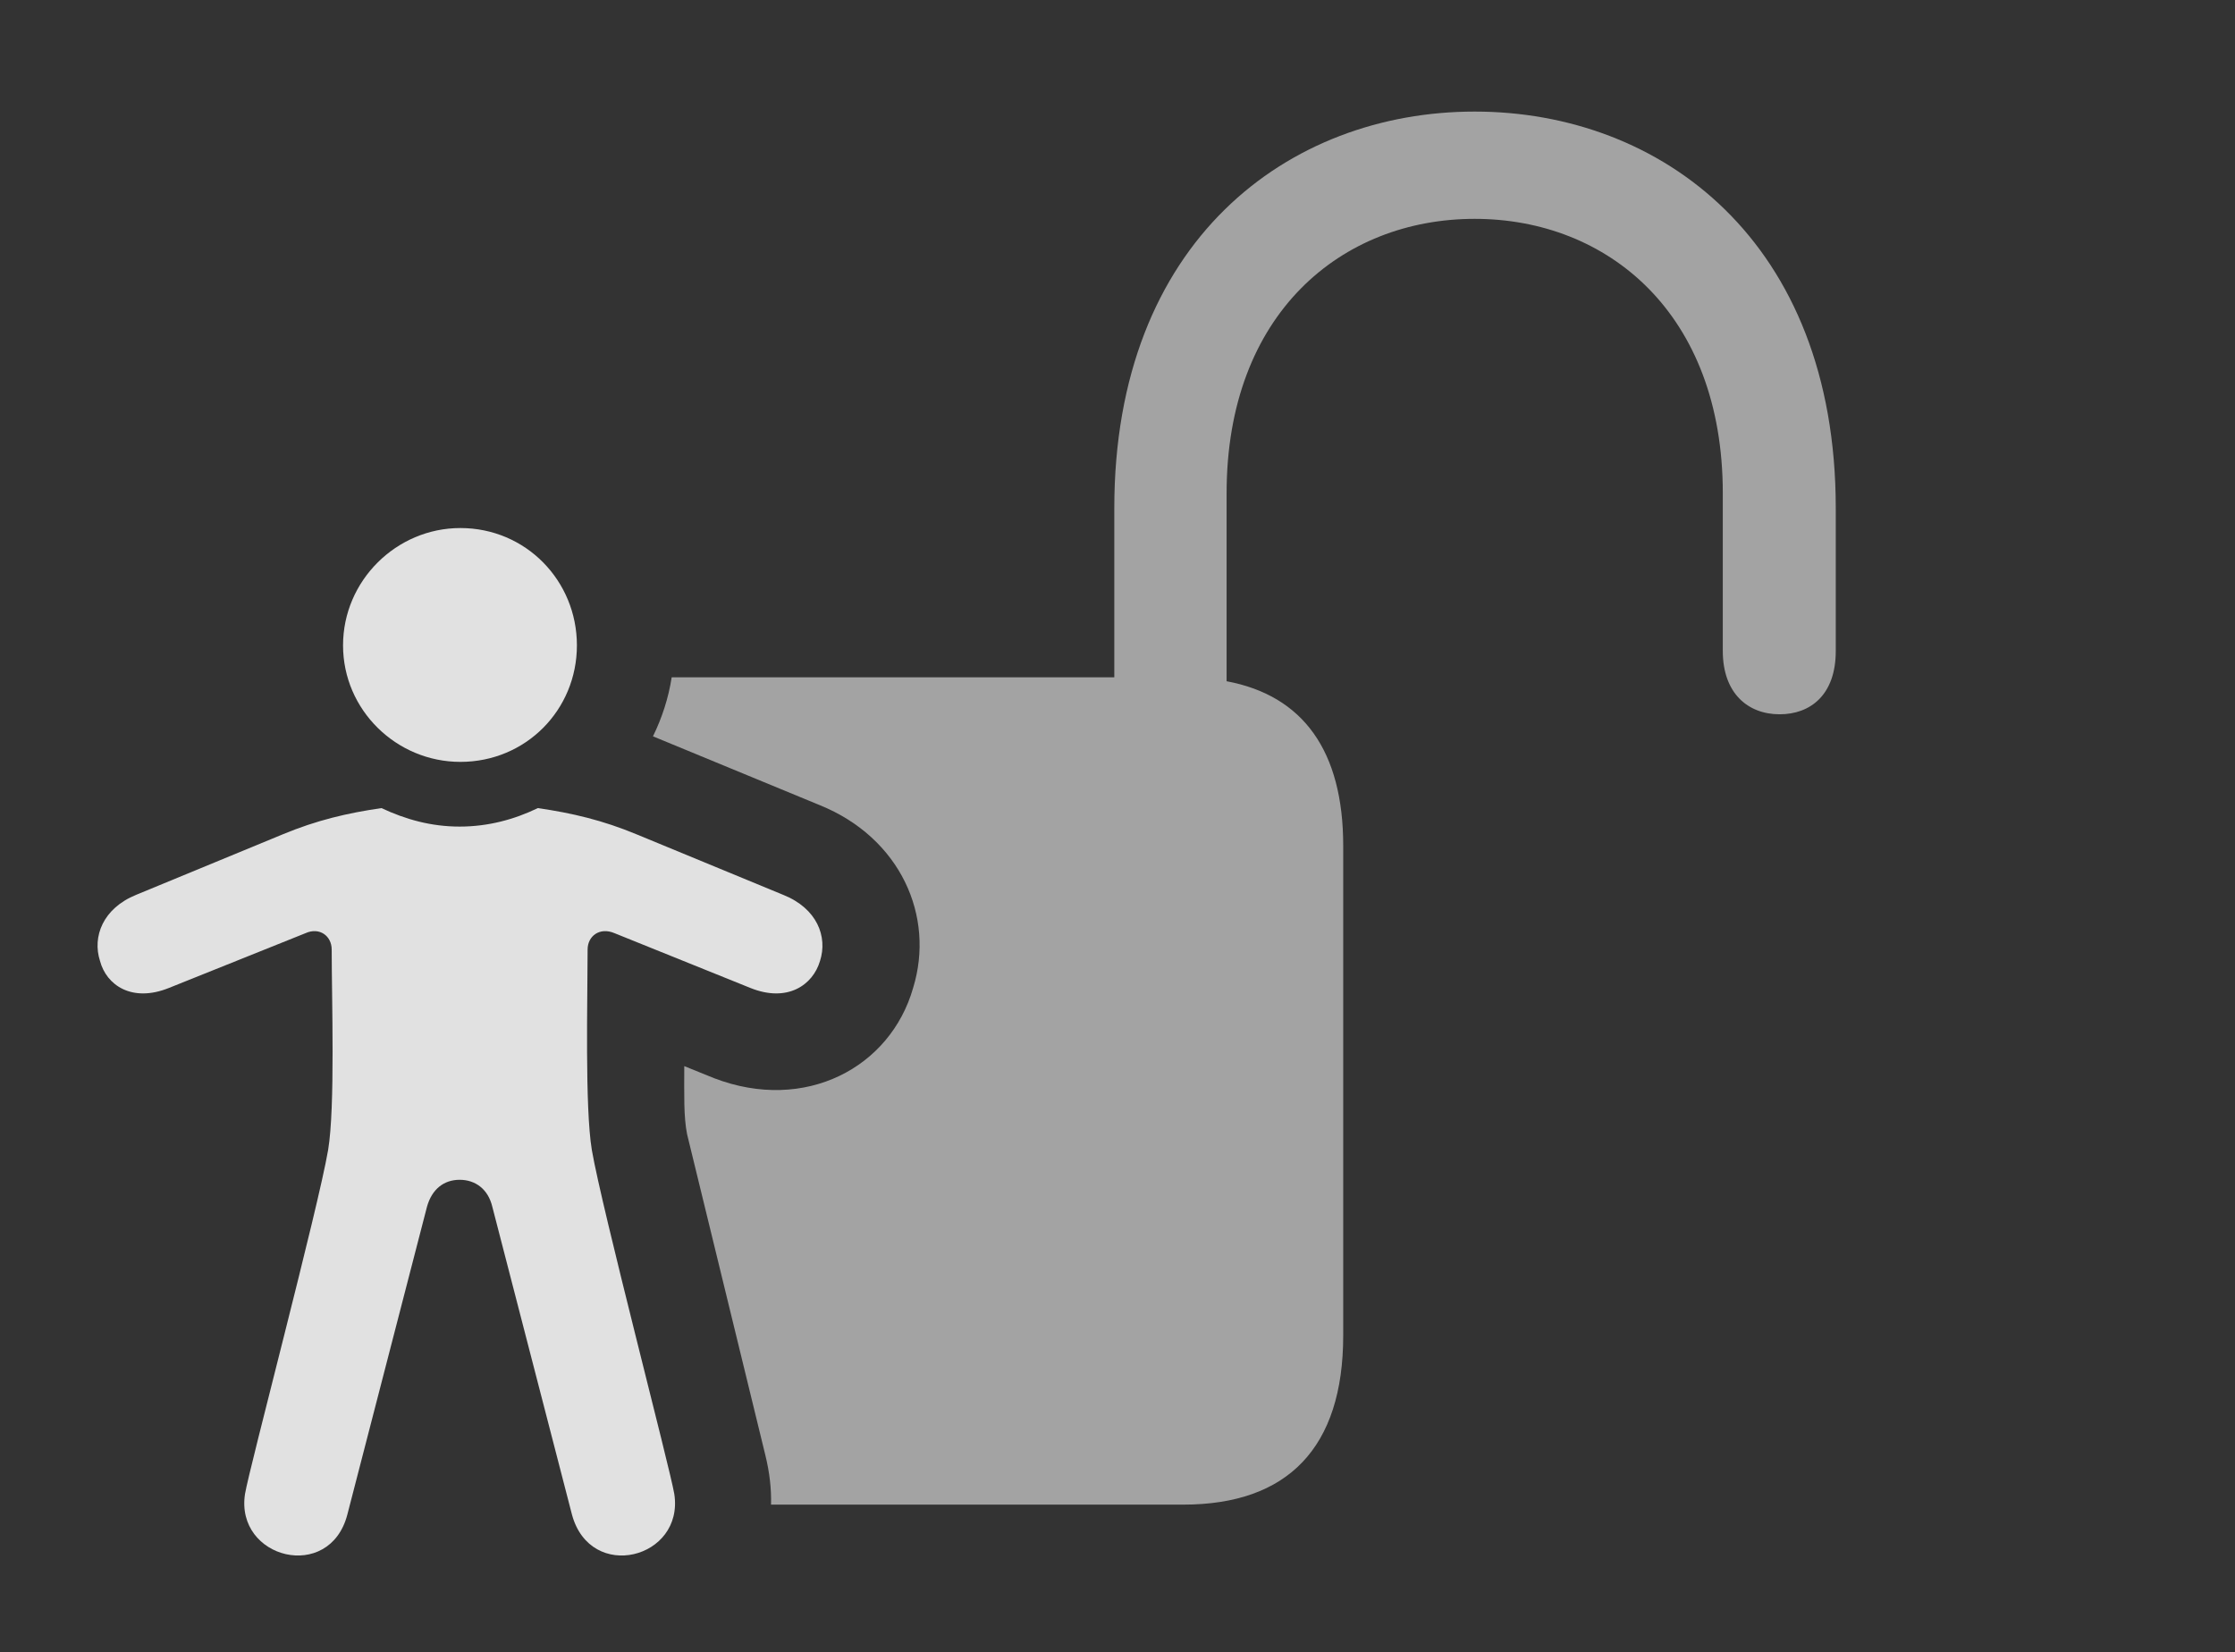 <?xml version="1.0" encoding="UTF-8"?>
<!--Generator: Apple Native CoreSVG 232.5-->
<!DOCTYPE svg
PUBLIC "-//W3C//DTD SVG 1.1//EN"
       "http://www.w3.org/Graphics/SVG/1.1/DTD/svg11.dtd">
<svg version="1.1" xmlns="http://www.w3.org/2000/svg" xmlns:xlink="http://www.w3.org/1999/xlink" width="30.706" height="22.704">
 <rect width="100%" height="100%" fill="#333333" stroke="none"/>
 <g>
  <rect height="22.704" opacity="0" width="30.706" x="0" y="0"/>
  <path d="M25.221 6.982L25.221 8.945C25.221 9.55 24.87 9.814 24.45 9.814C24.01 9.814 23.669 9.521 23.669 8.945L23.669 6.777C23.669 4.306 22.086 3.007 20.26 3.007C18.434 3.007 16.852 4.306 16.852 6.777L16.852 9.36C17.902 9.556 18.454 10.316 18.454 11.621L18.454 18.349C18.454 19.892 17.692 20.673 16.256 20.673L10.593 20.673C10.599 20.46 10.574 20.232 10.514 19.99L9.44 15.585C9.391 15.341 9.401 15.039 9.401 14.648L9.811 14.814C11.061 15.293 12.233 14.668 12.545 13.574C12.848 12.587 12.37 11.513 11.266 11.064L8.971 10.117C9.095 9.863 9.184 9.592 9.228 9.306L15.309 9.306L15.309 6.982C15.309 3.31 17.702 1.533 20.26 1.533C22.819 1.533 25.221 3.31 25.221 6.982Z" fill="#ffffff" fill-opacity="0.55"/>
  <path d="M6.325 10.468C7.223 10.468 7.926 9.755 7.926 8.867C7.926 7.978 7.223 7.255 6.325 7.255C5.446 7.255 4.713 7.978 4.713 8.867C4.713 9.755 5.446 10.468 6.325 10.468ZM6.315 16.21C6.53 16.21 6.706 16.337 6.764 16.581L7.858 20.81C8.112 21.747 9.401 21.416 9.264 20.527C9.206 20.175 8.268 16.601 8.131 15.8C8.034 15.214 8.073 13.72 8.073 13.046C8.073 12.861 8.239 12.734 8.444 12.822L10.309 13.574C10.817 13.779 11.168 13.535 11.266 13.203C11.373 12.871 11.227 12.48 10.758 12.294L8.747 11.464C8.278 11.269 7.858 11.171 7.389 11.103C7.067 11.259 6.706 11.357 6.315 11.357C5.924 11.357 5.573 11.259 5.241 11.103C4.772 11.171 4.352 11.269 3.883 11.464L1.872 12.294C1.413 12.48 1.266 12.871 1.374 13.203C1.461 13.535 1.813 13.779 2.321 13.574L4.196 12.822C4.391 12.734 4.557 12.861 4.557 13.046C4.557 13.72 4.606 15.214 4.508 15.8C4.372 16.601 3.424 20.175 3.366 20.527C3.229 21.416 4.528 21.747 4.772 20.81L5.866 16.581C5.934 16.337 6.1 16.21 6.315 16.21Z" fill="#ffffff" fill-opacity="0.85"/>
 </g>
</svg>
